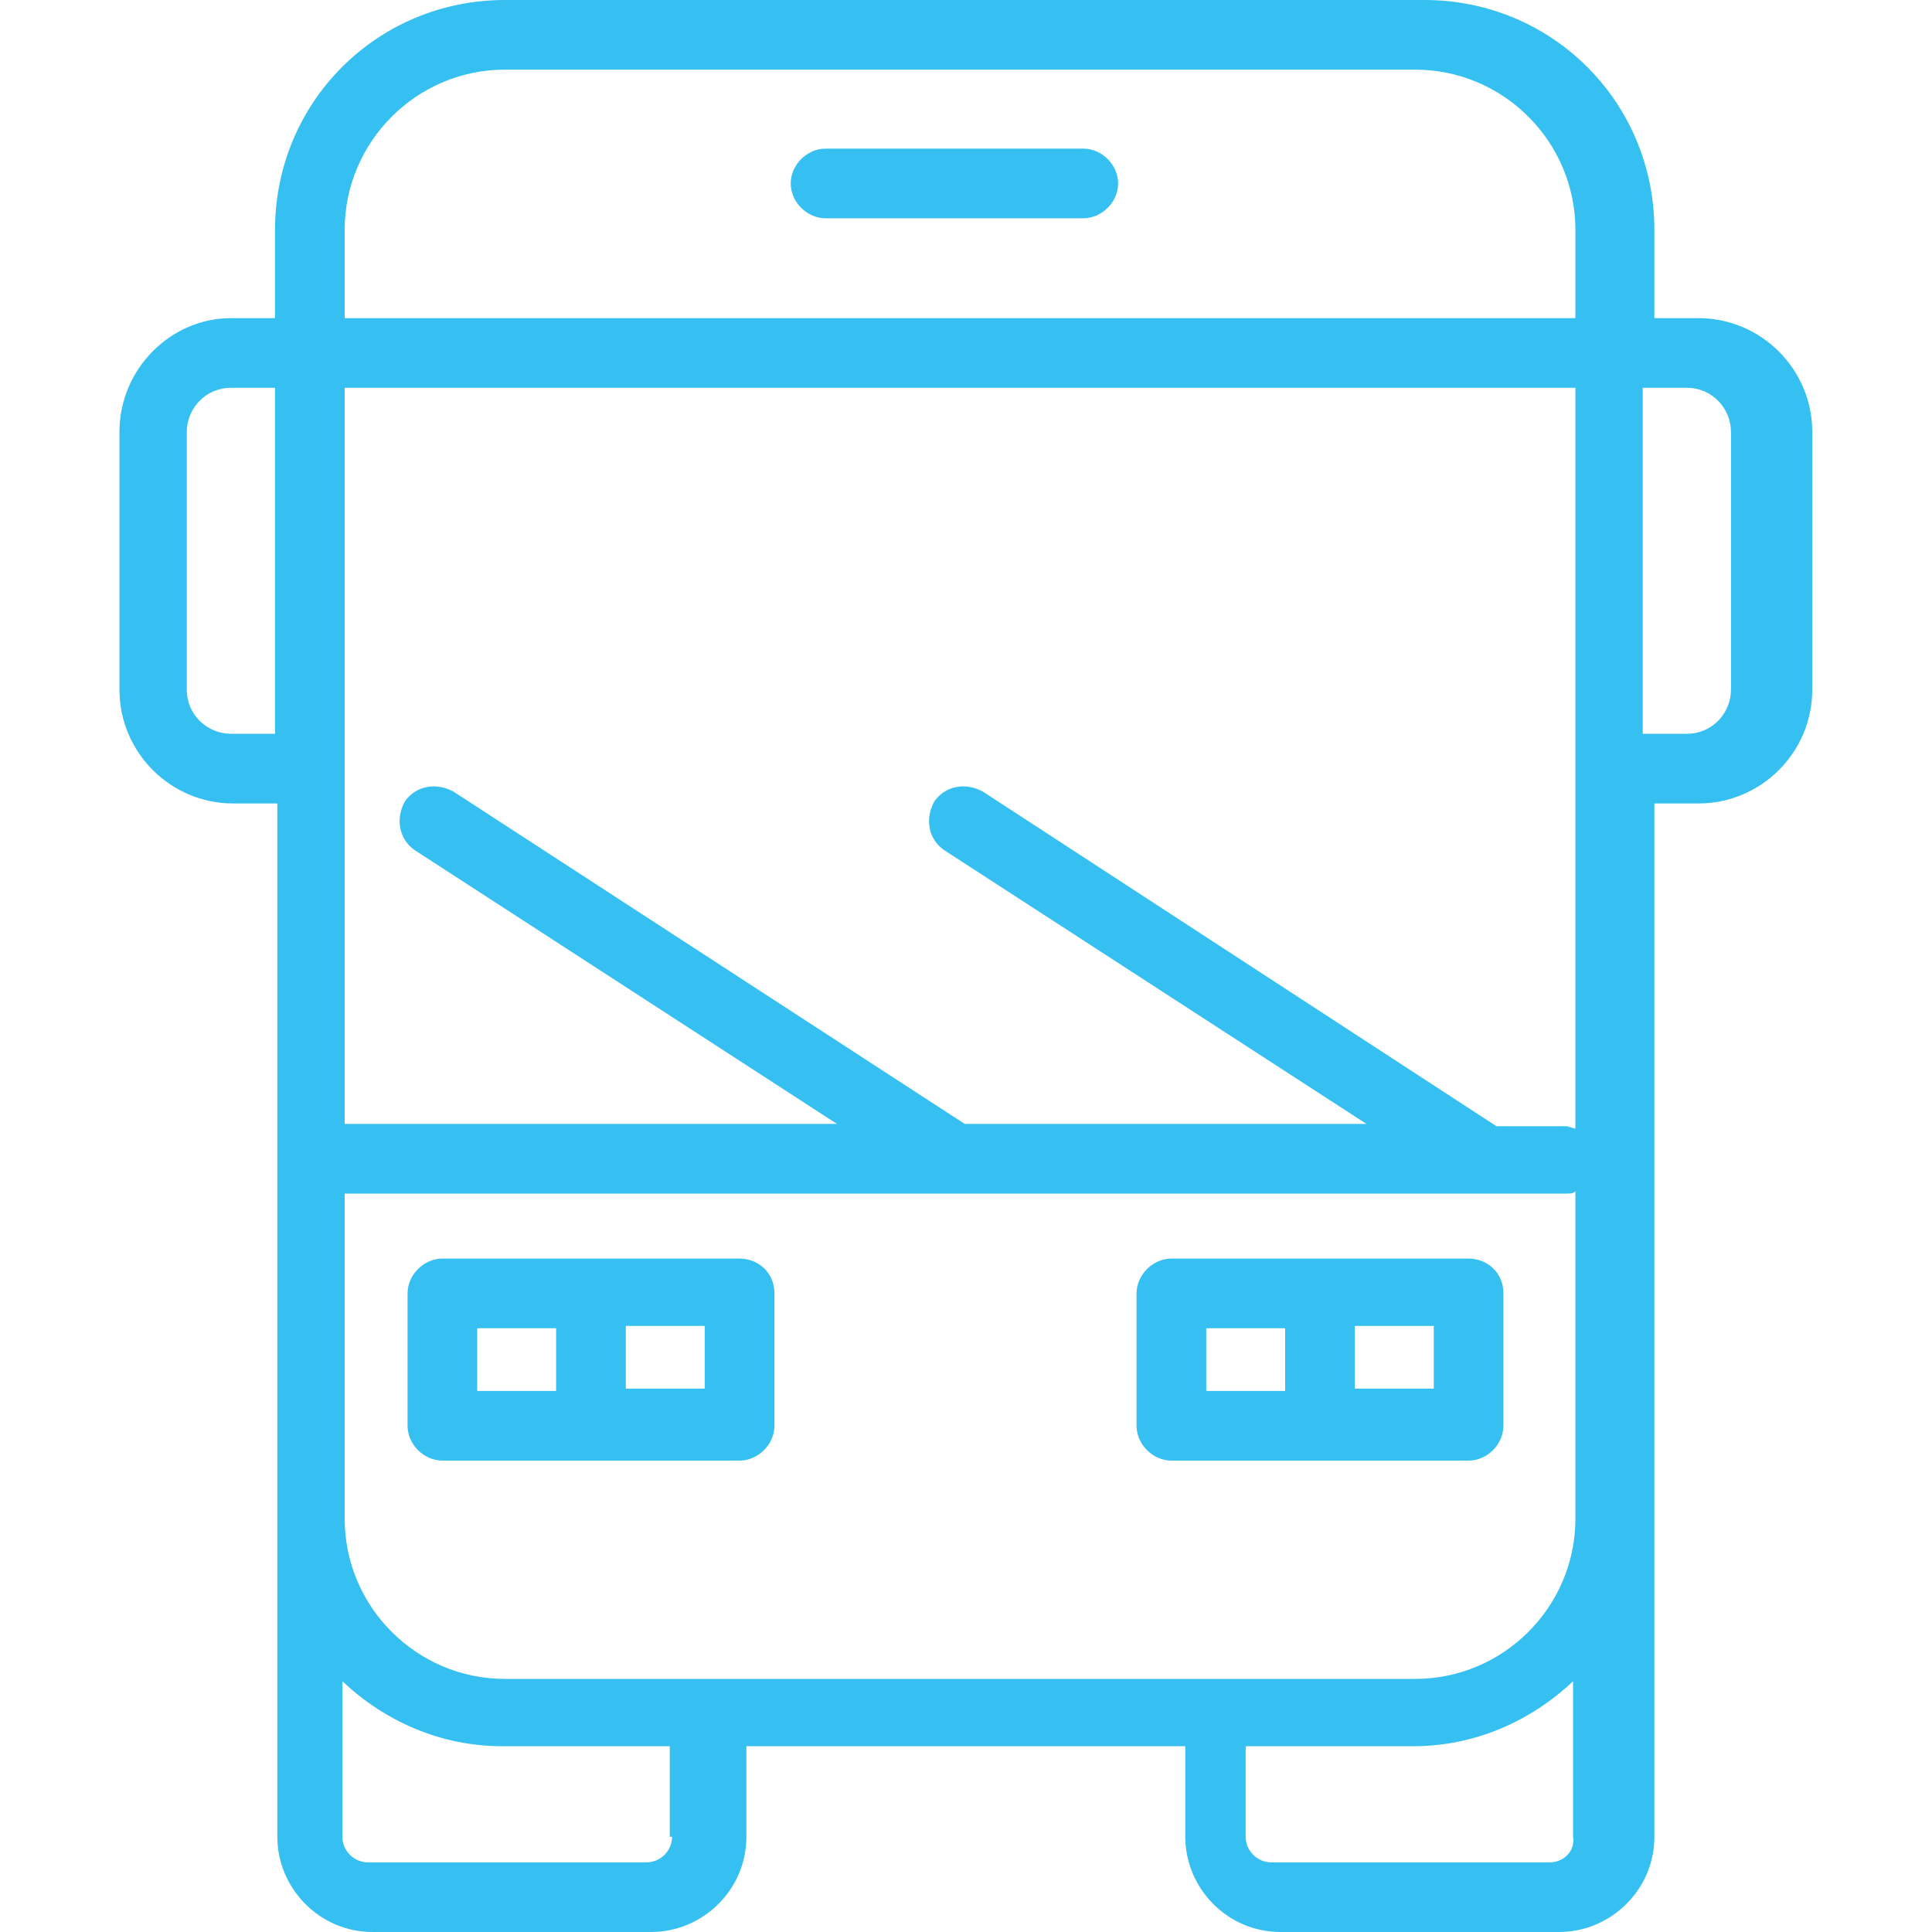 <svg width="40" height="40" viewBox="0 0 40 40" fill="none" xmlns="http://www.w3.org/2000/svg">
<path d="M15.312 26.058H9.159C8.774 26.058 8.438 26.394 8.438 26.779V29.519C8.438 29.904 8.774 30.24 9.159 30.24H15.312C15.697 30.24 16.034 29.904 16.034 29.519V26.779C16.034 26.346 15.697 26.058 15.312 26.058ZM11.514 28.798H9.88V27.5H11.514V28.798ZM14.591 28.75H12.957V27.452H14.591V28.75Z" fill="#36C0F1"/>
<path d="M30.406 26.058H24.252C23.868 26.058 23.531 26.394 23.531 26.779V29.519C23.531 29.904 23.868 30.24 24.252 30.24H30.406C30.791 30.24 31.127 29.904 31.127 29.519V26.779C31.127 26.346 30.791 26.058 30.406 26.058ZM26.608 28.798H24.974V27.5H26.608V28.798ZM29.685 28.75H28.05V27.452H29.685V28.75Z" fill="#36C0F1"/>
<path d="M22.429 3.077H17.092C16.708 3.077 16.371 3.413 16.371 3.798C16.371 4.183 16.708 4.519 17.092 4.519H22.429C22.813 4.519 23.15 4.183 23.15 3.798C23.15 3.413 22.813 3.077 22.429 3.077Z" fill="#36C0F1"/>
<path d="M35.165 6.587H34.252V4.76C34.252 2.115 32.136 0 29.492 0H10.453C7.809 0 5.694 2.115 5.694 4.76V6.587H4.78C3.53 6.587 2.473 7.644 2.473 8.942V14.279C2.473 15.577 3.53 16.635 4.828 16.635H5.742V29.904V31.394V38.029C5.742 39.087 6.607 40 7.713 40H13.482C14.54 40 15.453 39.135 15.453 38.029V36.154H24.54V38.029C24.54 39.087 25.405 40 26.511 40H32.28C33.338 40 34.252 39.135 34.252 38.029V31.442V29.952V16.635H35.165C36.463 16.635 37.521 15.577 37.521 14.279V8.942C37.521 7.644 36.463 6.587 35.165 6.587ZM5.694 15.192H4.78C4.3 15.192 3.867 14.808 3.867 14.279V8.942C3.867 8.462 4.252 8.029 4.78 8.029H5.694V15.192ZM13.386 38.558H7.617C7.328 38.558 7.088 38.317 7.088 38.029V34.808C7.953 35.625 9.107 36.154 10.405 36.154H13.867V38.029H13.915C13.915 38.317 13.675 38.558 13.386 38.558ZM32.088 38.558H26.319C26.03 38.558 25.79 38.317 25.79 38.029V36.154H29.252C30.55 36.154 31.703 35.625 32.569 34.808V38.029C32.617 38.317 32.377 38.558 32.088 38.558ZM32.617 29.904V31.442C32.617 33.269 31.127 34.76 29.3 34.76H10.453C8.627 34.76 7.136 33.269 7.136 31.442V29.952V24.712H32.425C32.521 24.712 32.569 24.712 32.617 24.663V29.904ZM32.617 23.365C32.569 23.365 32.473 23.317 32.425 23.317H30.982L20.357 16.394C20.021 16.202 19.588 16.25 19.348 16.587C19.155 16.923 19.203 17.356 19.54 17.596L28.29 23.269H19.973L9.396 16.394C9.059 16.202 8.627 16.25 8.386 16.587C8.194 16.923 8.242 17.356 8.578 17.596L17.328 23.269H7.136V8.029H32.617V23.365ZM32.617 6.587H7.136V4.76C7.136 2.933 8.627 1.442 10.453 1.442H29.3C31.127 1.442 32.617 2.933 32.617 4.76V6.587ZM35.838 14.279C35.838 14.76 35.453 15.192 34.925 15.192H34.011V8.029H34.925C35.453 8.029 35.838 8.462 35.838 8.942V14.279Z" fill="#36C0F1"/>
</svg>
